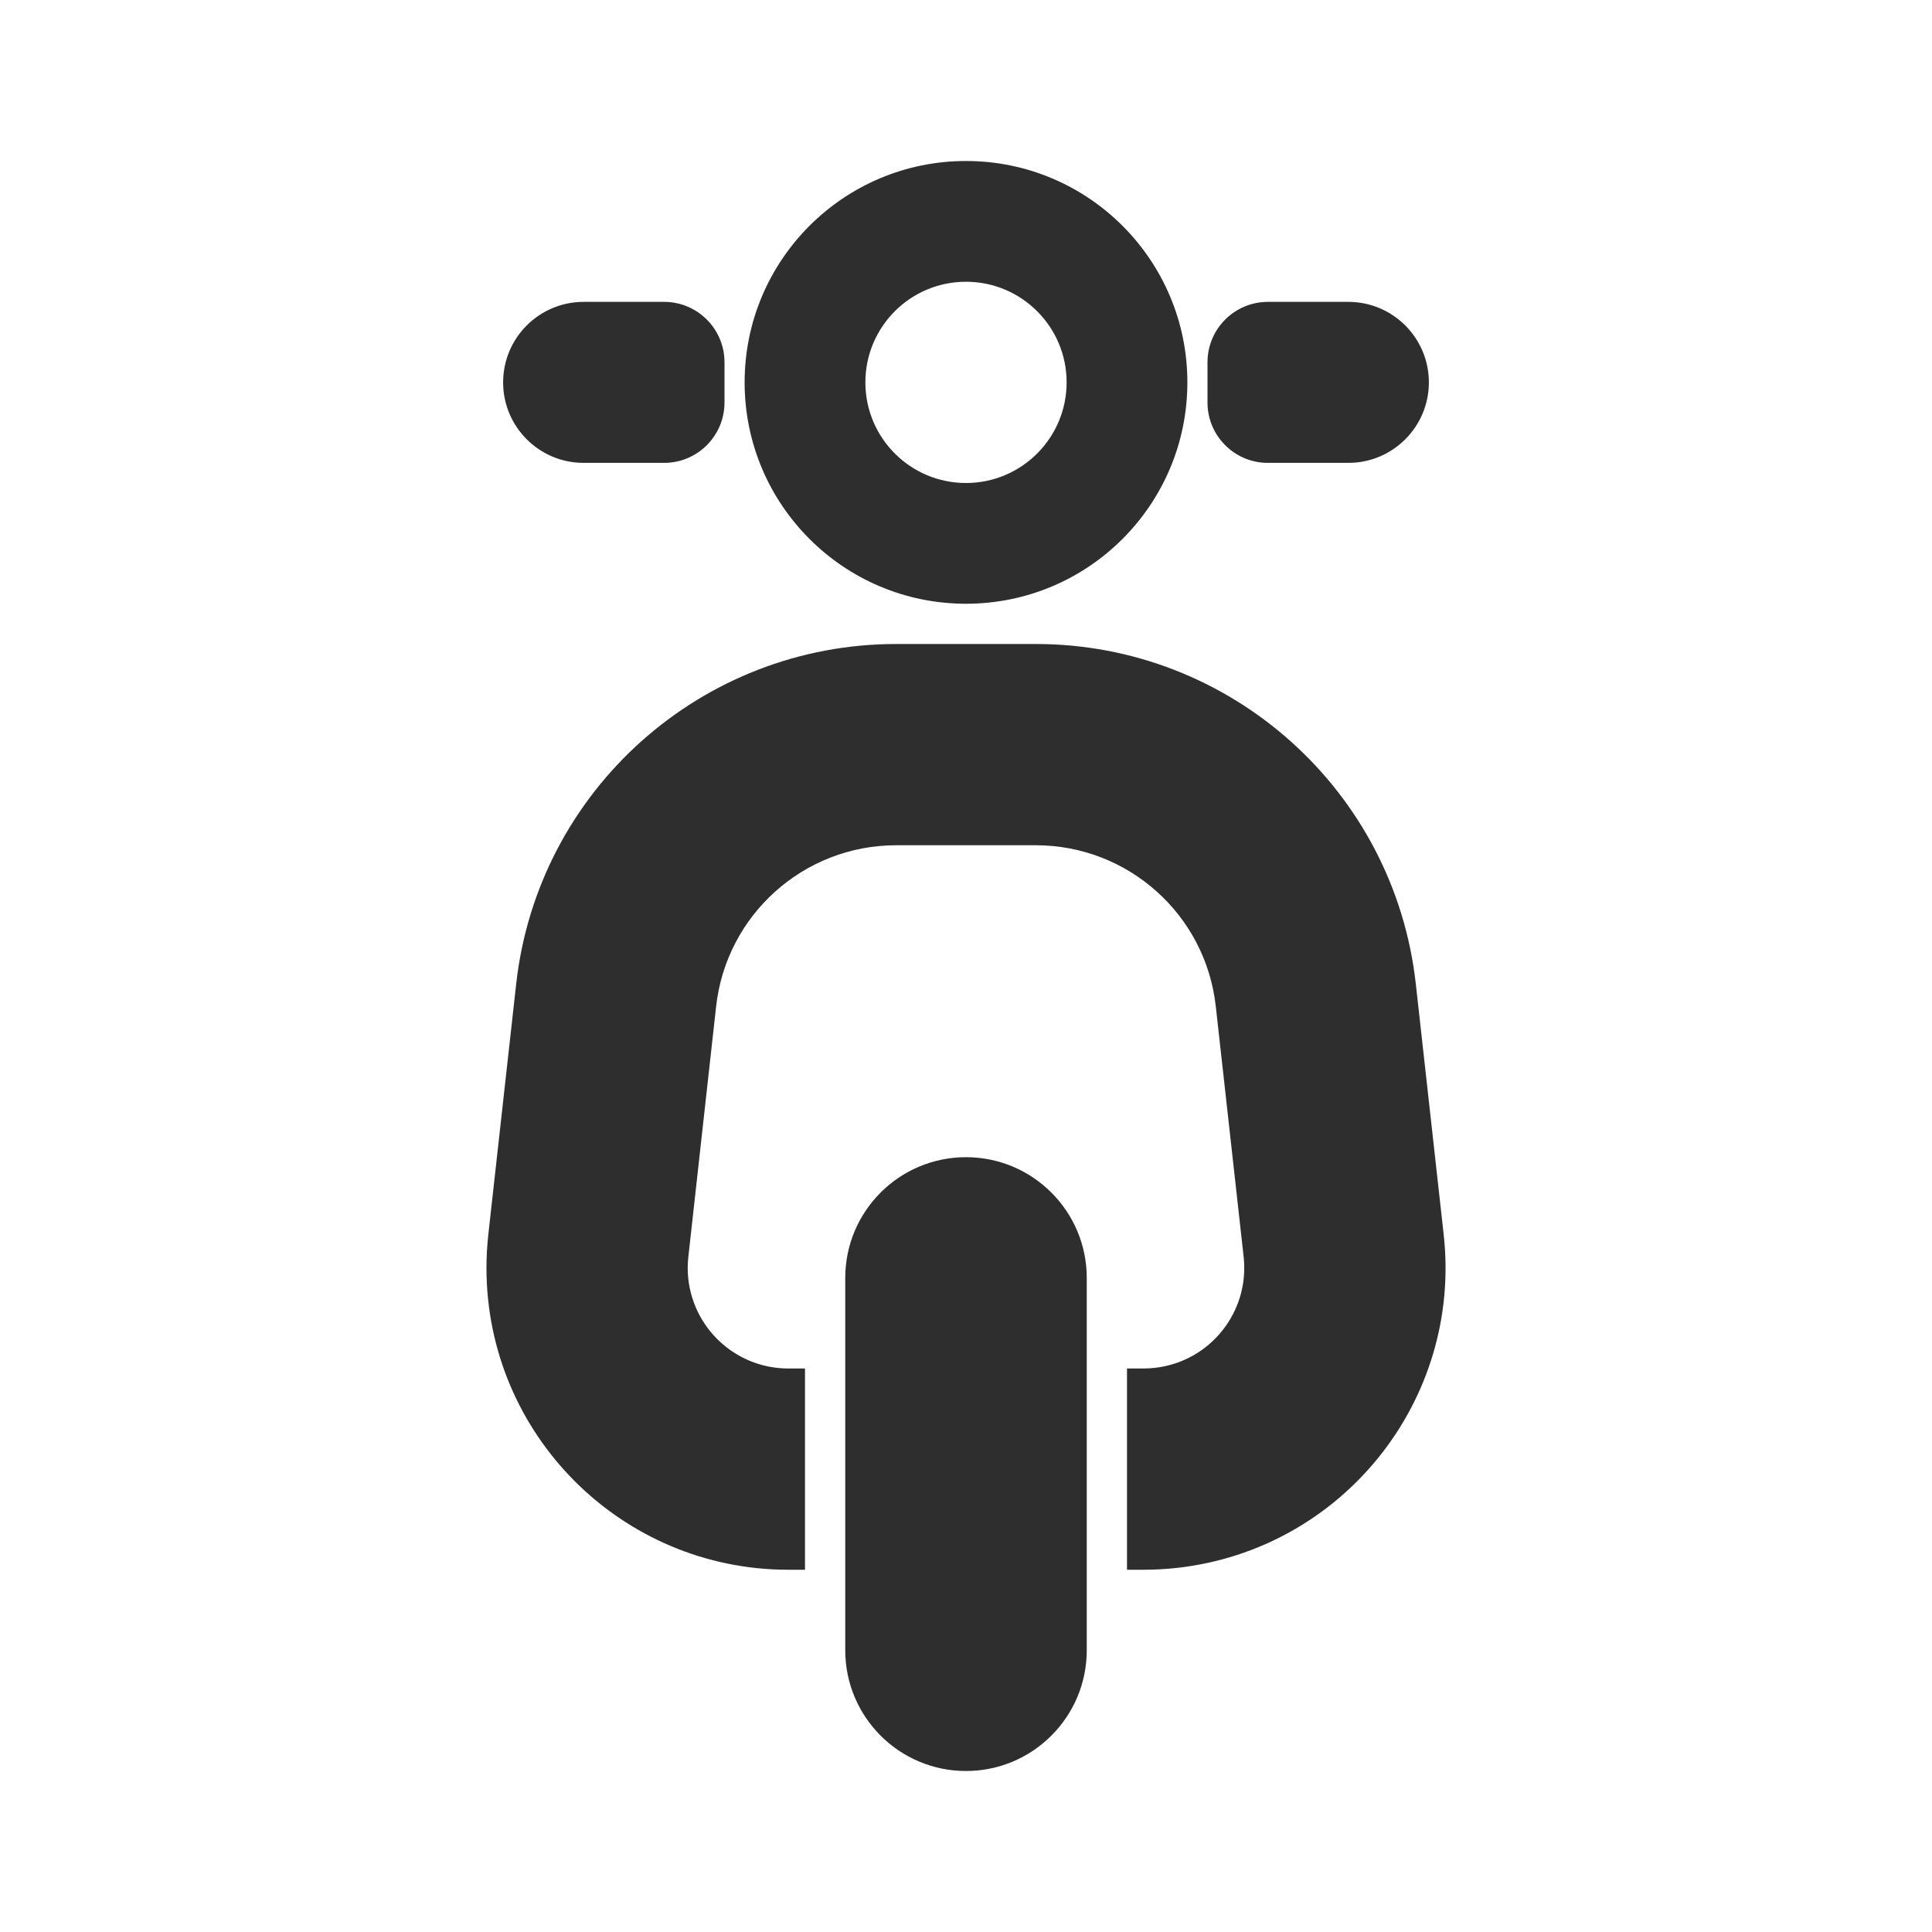 <svg width="24" height="24" viewBox="0 0 24 24" fill="none" xmlns="http://www.w3.org/2000/svg">
<path fill-rule="evenodd" clip-rule="evenodd" d="M7.25 3.75H8.25C8.664 3.75 9 4.086 9 4.5V5C9 5.414 8.664 5.75 8.25 5.75H7.25C6.698 5.75 6.25 5.302 6.25 4.75C6.25 4.198 6.698 3.75 7.25 3.75ZM15.75 3.75H16.75C17.302 3.75 17.75 4.198 17.75 4.75C17.75 5.302 17.302 5.75 16.75 5.75H15.75C15.336 5.75 15 5.414 15 5V4.5C15 4.086 15.336 3.75 15.75 3.75ZM12 2C13.519 2 14.75 3.231 14.75 4.75C14.75 6.269 13.519 7.5 12 7.5C10.481 7.5 9.25 6.269 9.25 4.75C9.25 3.231 10.481 2 12 2ZM12 3.5C11.309 3.5 10.75 4.06 10.75 4.75C10.75 5.44 11.309 6 12 6C12.69 6 13.25 5.44 13.25 4.75C13.25 4.06 12.69 3.5 12 3.5ZM12 14.375C12.828 14.375 13.5 15.047 13.5 15.875V20.5C13.5 21.328 12.828 22 12 22C11.171 22 10.5 21.328 10.5 20.5V15.875C10.5 15.047 11.171 14.375 12 14.375ZM12.867 8C15.288 8 17.321 9.82 17.588 12.225L17.934 15.336C18.162 17.394 16.679 19.248 14.621 19.477C14.483 19.492 14.345 19.5 14.207 19.5H14V17H14.207C14.253 17 14.299 16.997 14.345 16.992C15.031 16.916 15.525 16.298 15.449 15.612L15.103 12.502C14.977 11.362 14.014 10.5 12.867 10.5H11.133C9.986 10.5 9.023 11.362 8.896 12.502L8.551 15.612C8.546 15.658 8.543 15.704 8.543 15.75C8.543 16.44 9.103 17 9.793 17H10V19.5H9.793C7.722 19.5 6.043 17.821 6.043 15.75C6.043 15.612 6.051 15.473 6.066 15.336L6.412 12.225C6.679 9.82 8.712 8 11.133 8H12.867Z" fill="#2E2E2E"/>
</svg>
